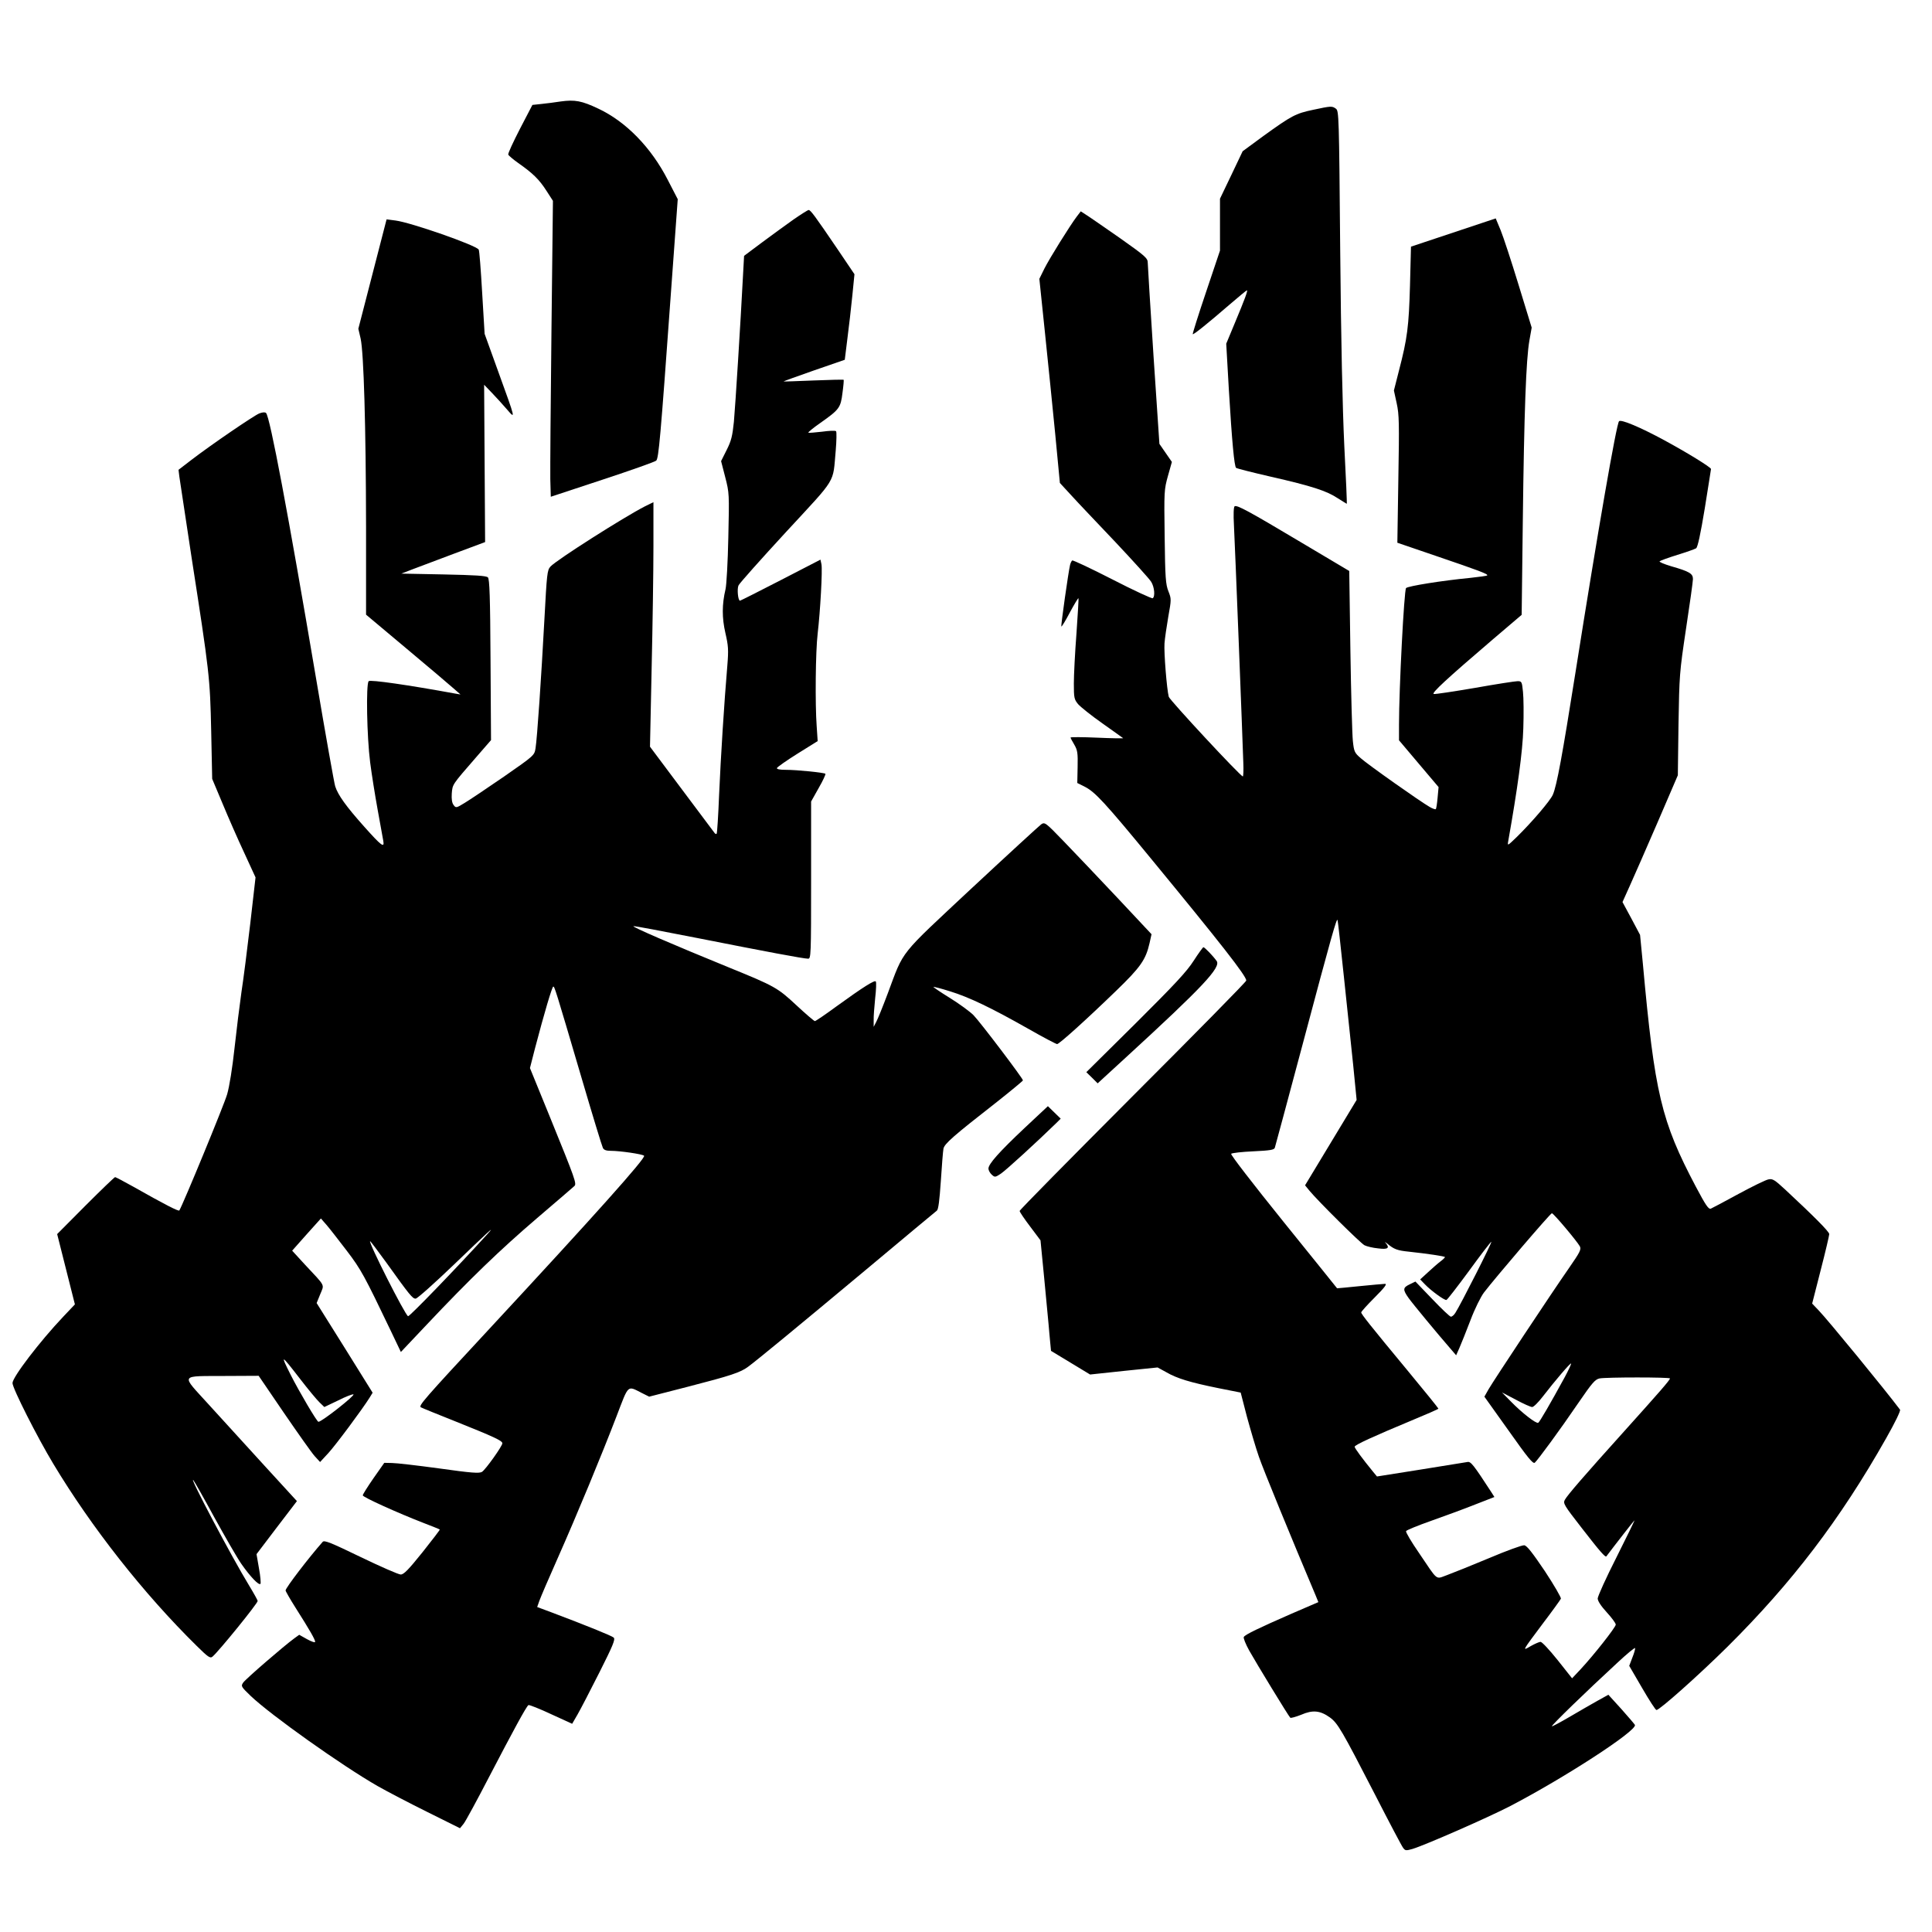 <?xml version="1.0" encoding="UTF-8" standalone="no"?>
<svg
   version="1.0"
   width="600pt"
   height="600pt"
   viewBox="0 0 600 600"
   preserveAspectRatio="xMidYMid"
   id="svg6"
   sodipodi:docname="push.svg"
   inkscape:version="1.3.2 (091e20ef0f, 2023-11-25, custom)"
   xmlns:inkscape="http://www.inkscape.org/namespaces/inkscape"
   xmlns:sodipodi="http://sodipodi.sourceforge.net/DTD/sodipodi-0.dtd"
   xmlns="http://www.w3.org/2000/svg"
   xmlns:svg="http://www.w3.org/2000/svg">
  <defs
     id="defs6" />
  <sodipodi:namedview
     id="namedview6"
     pagecolor="#ffffff"
     bordercolor="#000000"
     borderopacity="0.25"
     inkscape:showpageshadow="2"
     inkscape:pageopacity="0.0"
     inkscape:pagecheckerboard="0"
     inkscape:deskcolor="#d1d1d1"
     inkscape:document-units="pt"
     inkscape:zoom="0.9"
     inkscape:cx="403.88889"
     inkscape:cy="421.66667"
     inkscape:window-width="1872"
     inkscape:window-height="1032"
     inkscape:window-x="48"
     inkscape:window-y="-36"
     inkscape:window-maximized="1"
     inkscape:current-layer="svg6" />
  <g
     transform="matrix(0.051,0,0,-0.051,-56.151,645.554)"
     fill="#000000"
     stroke="none"
     id="g6">
    <path
       d="m 4515,12040 c -33,-5 -85,-12 -116,-15 l -56,-6 -76,-146 c -41,-80 -74,-150 -71,-157 3,-6 30,-29 61,-51 90,-63 128,-101 171,-168 l 40,-62 -9,-795 c -5,-437 -8,-843 -7,-901 l 3,-106 315,104 c 173,57 320,109 327,116 15,15 26,138 87,987 l 44,605 -61,118 c -101,197 -254,354 -422,433 -101,48 -143,56 -230,44 z"
       id="path1" />
    <path
       d="m 9096,11989 c -105,-22 -131,-36 -300,-158 l -128,-94 -69,-145 -69,-144 v -158 -158 l -85,-253 c -47,-139 -83,-254 -81,-256 4,-5 90,64 223,179 56,48 104,88 107,88 7,0 -13,-54 -74,-200 l -52,-125 16,-280 c 19,-317 33,-466 44,-476 4,-4 99,-28 212,-54 250,-57 339,-86 407,-131 29,-18 54,-34 55,-34 2,0 -5,159 -15,352 -11,234 -20,638 -25,1196 -7,818 -8,844 -26,858 -24,17 -28,17 -140,-7 z"
       id="path2" />
    <path
       d="m 5934,11322 c -44,-31 -130,-94 -191,-139 l -111,-83 -7,-127 c -14,-272 -46,-783 -55,-883 -9,-88 -16,-116 -44,-172 l -34,-68 25,-97 c 25,-97 25,-102 19,-368 -3,-148 -11,-290 -17,-315 -22,-93 -22,-174 -1,-266 18,-78 20,-102 12,-199 -19,-222 -40,-556 -50,-784 -5,-128 -12,-236 -15,-240 -3,-3 -9,-1 -13,5 -4,5 -94,125 -200,267 l -193,258 10,476 c 6,261 11,596 11,744 v 269 l -51,-25 c -129,-66 -538,-326 -576,-367 -20,-22 -22,-43 -37,-323 -19,-354 -44,-722 -54,-784 -7,-43 -8,-44 -192,-172 -102,-70 -209,-142 -239,-160 -52,-32 -54,-32 -68,-13 -10,13 -13,36 -11,70 5,57 1,51 146,218 l 93,107 -3,489 c -2,385 -6,492 -16,502 -10,10 -78,14 -270,18 l -257,5 70,27 c 39,15 153,58 255,96 l 185,69 -3,479 -3,479 48,-50 c 26,-27 67,-72 91,-100 53,-61 55,-68 -53,230 l -83,230 -15,251 c -8,139 -17,257 -21,262 -17,27 -413,165 -506,177 l -55,7 -86,-333 -86,-333 14,-60 c 19,-89 32,-532 33,-1146 v -535 l 248,-208 c 136,-114 265,-223 287,-243 l 40,-35 -30,5 c -289,53 -519,86 -529,76 -17,-17 -11,-340 9,-495 9,-71 30,-202 46,-290 16,-88 31,-173 34,-188 8,-45 -11,-31 -118,89 -107,120 -158,190 -175,244 -6,19 -59,316 -117,660 -170,1003 -280,1589 -304,1613 -6,6 -22,5 -42,-3 -35,-15 -289,-188 -413,-283 l -78,-60 5,-41 c 3,-22 37,-246 75,-496 108,-696 112,-727 119,-1055 l 6,-290 63,-150 c 34,-82 93,-217 132,-300 l 69,-150 -32,-280 c -18,-154 -42,-343 -54,-420 -11,-77 -30,-230 -42,-340 -13,-120 -31,-233 -45,-281 -18,-63 -268,-669 -291,-707 -4,-7 -85,34 -281,145 -57,32 -107,58 -110,58 -4,0 -85,-78 -180,-173 l -173,-174 54,-214 54,-214 -71,-75 c -143,-151 -308,-367 -309,-404 0,-32 151,-330 248,-491 233,-388 550,-791 873,-1109 71,-70 83,-78 97,-66 38,32 275,324 275,339 0,4 -23,46 -51,92 -106,173 -370,673 -341,644 5,-5 63,-107 127,-225 65,-118 139,-247 166,-286 54,-77 105,-131 116,-121 3,4 0,46 -9,94 l -15,87 123,162 123,161 -196,214 c -108,118 -261,286 -341,374 -172,190 -183,172 108,174 l 196,1 154,-226 c 85,-124 169,-243 187,-263 l 33,-36 50,54 c 45,49 205,264 251,337 l 19,31 -170,273 -171,273 22,54 c 25,62 35,43 -94,181 l -77,84 87,98 88,98 35,-40 c 19,-22 74,-93 123,-157 87,-114 108,-154 267,-486 l 62,-130 156,165 c 266,282 449,458 672,649 118,101 221,189 228,196 16,14 7,39 -148,420 l -122,299 31,121 c 57,217 104,375 111,375 8,0 11,-8 172,-555 66,-225 125,-418 130,-427 6,-13 21,-18 48,-18 56,0 194,-20 203,-30 13,-12 -301,-363 -943,-1055 -402,-433 -432,-468 -416,-477 7,-4 105,-44 216,-88 227,-91 280,-115 280,-131 0,-17 -102,-160 -124,-174 -17,-10 -62,-7 -261,21 -132,18 -261,33 -287,33 l -47,1 -66,-94 c -36,-52 -65,-98 -65,-104 0,-11 215,-108 370,-168 52,-20 97,-38 99,-40 2,-1 -46,-64 -105,-138 -86,-107 -114,-136 -133,-136 -13,0 -123,48 -243,106 -184,89 -222,104 -232,93 -83,-94 -226,-280 -226,-296 0,-5 28,-54 63,-109 85,-134 117,-190 117,-204 0,-6 -22,1 -49,16 l -48,27 -29,-21 c -66,-48 -298,-249 -312,-270 -15,-22 -13,-25 45,-81 124,-118 555,-424 773,-549 58,-33 194,-104 303,-158 l 199,-99 22,27 c 12,15 82,144 155,285 147,282 227,430 240,438 5,2 67,-22 137,-55 l 129,-59 33,57 c 18,31 78,147 133,256 82,163 98,201 87,212 -12,11 -173,76 -380,154 l -86,32 13,37 c 7,20 56,135 110,256 122,275 271,636 360,868 76,198 64,188 155,142 l 44,-22 230,59 c 271,70 326,88 375,125 60,45 285,230 720,593 227,190 419,350 427,356 9,7 16,62 24,180 6,93 13,181 16,197 6,30 58,76 327,286 86,68 157,127 157,130 0,12 -260,355 -301,397 -22,22 -86,69 -144,105 -57,35 -102,66 -100,67 2,2 48,-10 102,-27 116,-36 248,-99 474,-227 91,-52 171,-94 177,-94 13,0 175,146 359,324 150,145 181,190 204,291 l 12,54 -209,223 c -115,122 -261,276 -325,342 -112,116 -116,119 -138,104 -12,-9 -202,-183 -422,-388 -450,-421 -411,-371 -512,-641 -30,-80 -62,-159 -71,-175 l -15,-29 v 40 c -1,22 4,82 9,133 6,52 8,98 4,103 -6,11 -76,-33 -239,-151 -68,-50 -127,-90 -132,-90 -5,0 -55,43 -111,95 -116,108 -131,117 -411,231 -348,142 -593,248 -583,252 6,2 180,-31 388,-72 425,-84 648,-126 676,-126 17,0 18,21 18,479 v 478 l 46,82 c 26,45 44,84 41,87 -7,7 -172,24 -240,24 -39,0 -57,4 -55,11 2,6 59,46 126,88 l 122,76 -6,90 c -10,135 -7,457 6,565 16,137 30,388 23,422 l -6,28 -242,-125 c -134,-69 -245,-125 -248,-125 -12,0 -19,72 -9,93 5,12 136,159 290,326 314,340 283,290 302,496 5,60 6,113 2,117 -5,5 -43,3 -86,-3 -43,-5 -80,-8 -83,-6 -2,3 31,30 74,60 115,81 123,92 134,182 6,43 9,79 7,80 -2,2 -84,0 -183,-4 -99,-4 -181,-7 -183,-6 -1,1 82,31 185,67 l 188,65 16,129 c 9,71 23,188 30,261 l 13,131 -104,154 c -136,200 -163,237 -175,237 -5,0 -46,-26 -91,-57 z M 4069,5143 c -178,-196 -474,-503 -483,-500 -18,6 -246,457 -231,457 2,0 45,-57 96,-127 146,-204 162,-223 181,-223 10,0 115,94 235,209 206,198 259,247 202,184 z M 2927,4263 c 50,-65 104,-130 120,-145 l 29,-28 84,40 c 45,23 87,39 93,37 14,-4 -192,-167 -213,-167 -9,0 -118,185 -169,286 -65,129 -60,127 56,-23 z"
       id="path3" />
    <path
       d="m 7657,11338 c -42,-56 -163,-250 -196,-315 l -31,-63 34,-327 c 19,-181 47,-460 63,-622 l 28,-294 70,-76 c 38,-42 160,-170 269,-285 109,-116 207,-224 217,-241 20,-32 25,-90 9,-100 -5,-3 -116,48 -246,115 -129,66 -239,118 -244,115 -4,-3 -10,-15 -13,-27 -10,-41 -57,-372 -53,-375 2,-3 26,36 52,86 27,50 50,88 52,86 2,-2 -4,-98 -12,-214 -9,-116 -16,-254 -16,-305 0,-87 2,-97 26,-126 15,-17 81,-70 148,-117 67,-47 123,-88 126,-90 2,-2 -69,-1 -158,3 -89,4 -162,4 -162,1 0,-3 10,-23 23,-44 19,-33 22,-50 20,-136 l -2,-97 48,-24 c 61,-32 121,-96 398,-433 432,-525 583,-718 583,-746 0,-7 -310,-322 -690,-702 -379,-380 -690,-695 -690,-701 0,-6 29,-49 64,-95 l 63,-84 22,-225 c 12,-124 24,-252 27,-285 3,-33 7,-83 10,-111 l 5,-52 119,-72 119,-72 206,22 205,21 53,-29 c 65,-38 145,-62 317,-97 l 136,-27 38,-147 c 22,-80 54,-190 73,-244 26,-76 197,-493 347,-848 l 15,-37 -167,-72 c -194,-85 -278,-125 -287,-140 -4,-6 11,-43 33,-83 42,-75 238,-397 250,-409 4,-3 33,5 66,18 71,31 116,26 175,-16 48,-35 72,-76 275,-470 86,-168 163,-314 171,-324 13,-18 18,-18 57,-7 79,24 462,192 597,262 335,175 767,456 758,493 -2,4 -39,48 -82,96 l -80,88 -65,-36 c -36,-20 -112,-64 -170,-98 -58,-34 -107,-60 -109,-58 -5,4 208,211 399,387 58,54 106,94 108,89 1,-5 -6,-31 -17,-58 l -19,-50 78,-134 c 43,-74 82,-135 88,-135 19,0 256,211 431,384 393,390 687,775 967,1270 54,95 90,169 85,175 -89,119 -440,547 -494,603 l -41,43 52,204 c 29,112 52,211 52,219 0,15 -93,108 -268,271 -65,60 -77,68 -103,62 -16,-3 -98,-43 -181,-88 -84,-46 -160,-86 -169,-90 -14,-5 -31,20 -92,135 -210,398 -250,565 -322,1357 l -17,175 -53,100 -54,100 45,100 c 25,55 101,229 169,386 l 123,286 4,309 c 5,300 6,317 46,584 23,151 42,287 42,302 0,33 -21,46 -133,78 -43,13 -74,26 -70,30 4,4 53,22 108,39 55,17 106,35 114,40 10,6 27,86 53,243 20,128 38,236 38,240 0,10 -142,98 -286,176 -142,77 -262,128 -274,115 -16,-17 -127,-656 -265,-1528 -81,-511 -114,-691 -138,-746 -15,-36 -128,-168 -221,-259 -55,-53 -56,-54 -51,-25 57,321 88,547 92,687 3,87 2,187 -2,223 -6,62 -8,65 -33,65 -14,0 -131,-18 -260,-41 -129,-22 -241,-39 -250,-37 -18,3 77,91 360,333 l 175,149 7,576 c 8,660 20,981 40,1094 l 14,79 -80,261 c -44,144 -93,293 -109,332 l -30,72 -258,-86 -258,-86 -6,-235 c -7,-251 -16,-323 -67,-519 l -31,-122 17,-78 c 15,-69 16,-118 10,-463 l -6,-386 237,-81 c 258,-88 318,-110 310,-118 -2,-3 -49,-9 -103,-15 -176,-17 -379,-50 -391,-62 -12,-12 -43,-617 -43,-831 v -96 l 120,-142 121,-143 -6,-65 c -3,-35 -8,-67 -11,-69 -3,-3 -20,3 -37,13 -55,31 -378,259 -420,297 -38,33 -41,40 -48,105 -4,38 -11,286 -15,552 l -7,483 -291,173 c -322,192 -392,230 -407,221 -6,-4 -8,-48 -4,-118 6,-111 52,-1285 57,-1445 2,-45 0,-82 -3,-82 -14,0 -445,464 -451,485 -12,45 -30,270 -26,325 2,30 13,103 23,162 19,106 19,109 1,155 -17,42 -20,84 -23,333 -4,277 -3,287 20,370 l 24,85 -38,55 -38,55 -36,537 c -19,295 -35,550 -35,566 0,28 -15,41 -172,152 -95,66 -187,130 -205,141 l -31,20 z M 9284,6715 c 19,-181 45,-426 57,-542 l 21,-213 -157,-260 -157,-260 27,-33 c 52,-63 310,-319 335,-332 14,-7 51,-16 83,-19 60,-8 73,2 45,34 -7,8 -2,5 12,-6 39,-33 60,-41 130,-48 111,-12 220,-28 220,-33 0,-3 -12,-15 -27,-26 -16,-12 -50,-42 -76,-66 l -48,-44 28,-29 c 38,-40 121,-100 132,-96 5,1 66,80 136,175 69,95 131,176 137,179 11,7 -187,-384 -219,-433 -8,-13 -20,-23 -27,-23 -6,0 -57,48 -113,107 l -103,107 -35,-17 c -42,-20 -43,-32 -6,-84 25,-35 178,-220 259,-313 l 30,-35 20,45 c 11,25 41,100 67,168 26,69 63,144 83,170 69,90 404,482 413,482 10,0 152,-169 170,-201 10,-19 2,-35 -66,-133 -108,-155 -457,-682 -489,-737 l -26,-46 147,-206 c 118,-167 149,-205 160,-196 19,17 153,199 266,365 83,121 101,142 128,148 41,8 429,8 429,0 0,-10 -64,-83 -278,-321 -246,-273 -346,-389 -362,-418 -12,-22 -5,-33 103,-172 110,-142 144,-181 150,-172 55,73 169,219 171,219 2,0 -48,-102 -110,-226 -63,-124 -114,-237 -114,-250 0,-15 20,-46 55,-84 30,-33 55,-66 55,-75 0,-16 -134,-186 -215,-273 l -51,-54 -88,111 c -49,61 -95,111 -104,111 -8,0 -35,-12 -60,-26 -53,-31 -55,-35 75,139 57,75 106,143 109,150 2,7 -42,83 -98,168 -75,111 -109,155 -125,157 -12,2 -108,-33 -214,-78 -105,-44 -220,-90 -255,-103 -74,-26 -52,-43 -174,137 -45,65 -79,123 -77,130 2,6 71,34 153,63 82,29 202,73 267,99 l 118,46 -17,27 c -112,172 -127,191 -148,186 -12,-2 -140,-23 -285,-46 l -265,-42 -24,29 c -63,77 -112,143 -112,152 0,11 114,63 342,158 92,38 168,71 168,74 0,3 -84,107 -186,230 -232,280 -284,346 -284,356 0,5 37,46 82,91 61,61 77,83 63,83 -11,0 -81,-7 -155,-14 -74,-8 -136,-13 -137,-13 0,1 -148,184 -327,406 -186,231 -323,408 -318,413 5,5 66,12 135,15 104,5 127,9 131,22 3,9 80,295 171,636 177,665 206,766 211,750 2,-5 19,-158 38,-340 z m 1346,-2442 c -90,-165 -153,-273 -162,-279 -12,-7 -98,59 -167,130 l -54,55 84,-44 c 46,-25 91,-45 100,-45 9,0 37,28 64,63 78,101 169,207 173,202 2,-2 -15,-39 -38,-82 z"
       id="path4" />
    <path
       d="m 8370,6808 c -42,-66 -115,-144 -353,-381 l -301,-298 35,-34 34,-34 170,156 c 471,432 584,552 554,590 -24,33 -73,83 -80,83 -3,0 -30,-37 -59,-82 z"
       id="path5" />
    <path
       d="m 7342,5791 c -157,-148 -222,-221 -222,-249 0,-10 9,-27 20,-37 19,-17 21,-17 57,7 31,21 218,192 336,307 l 27,27 -39,38 -39,38 z"
       id="path6" />
  </g>
</svg>
